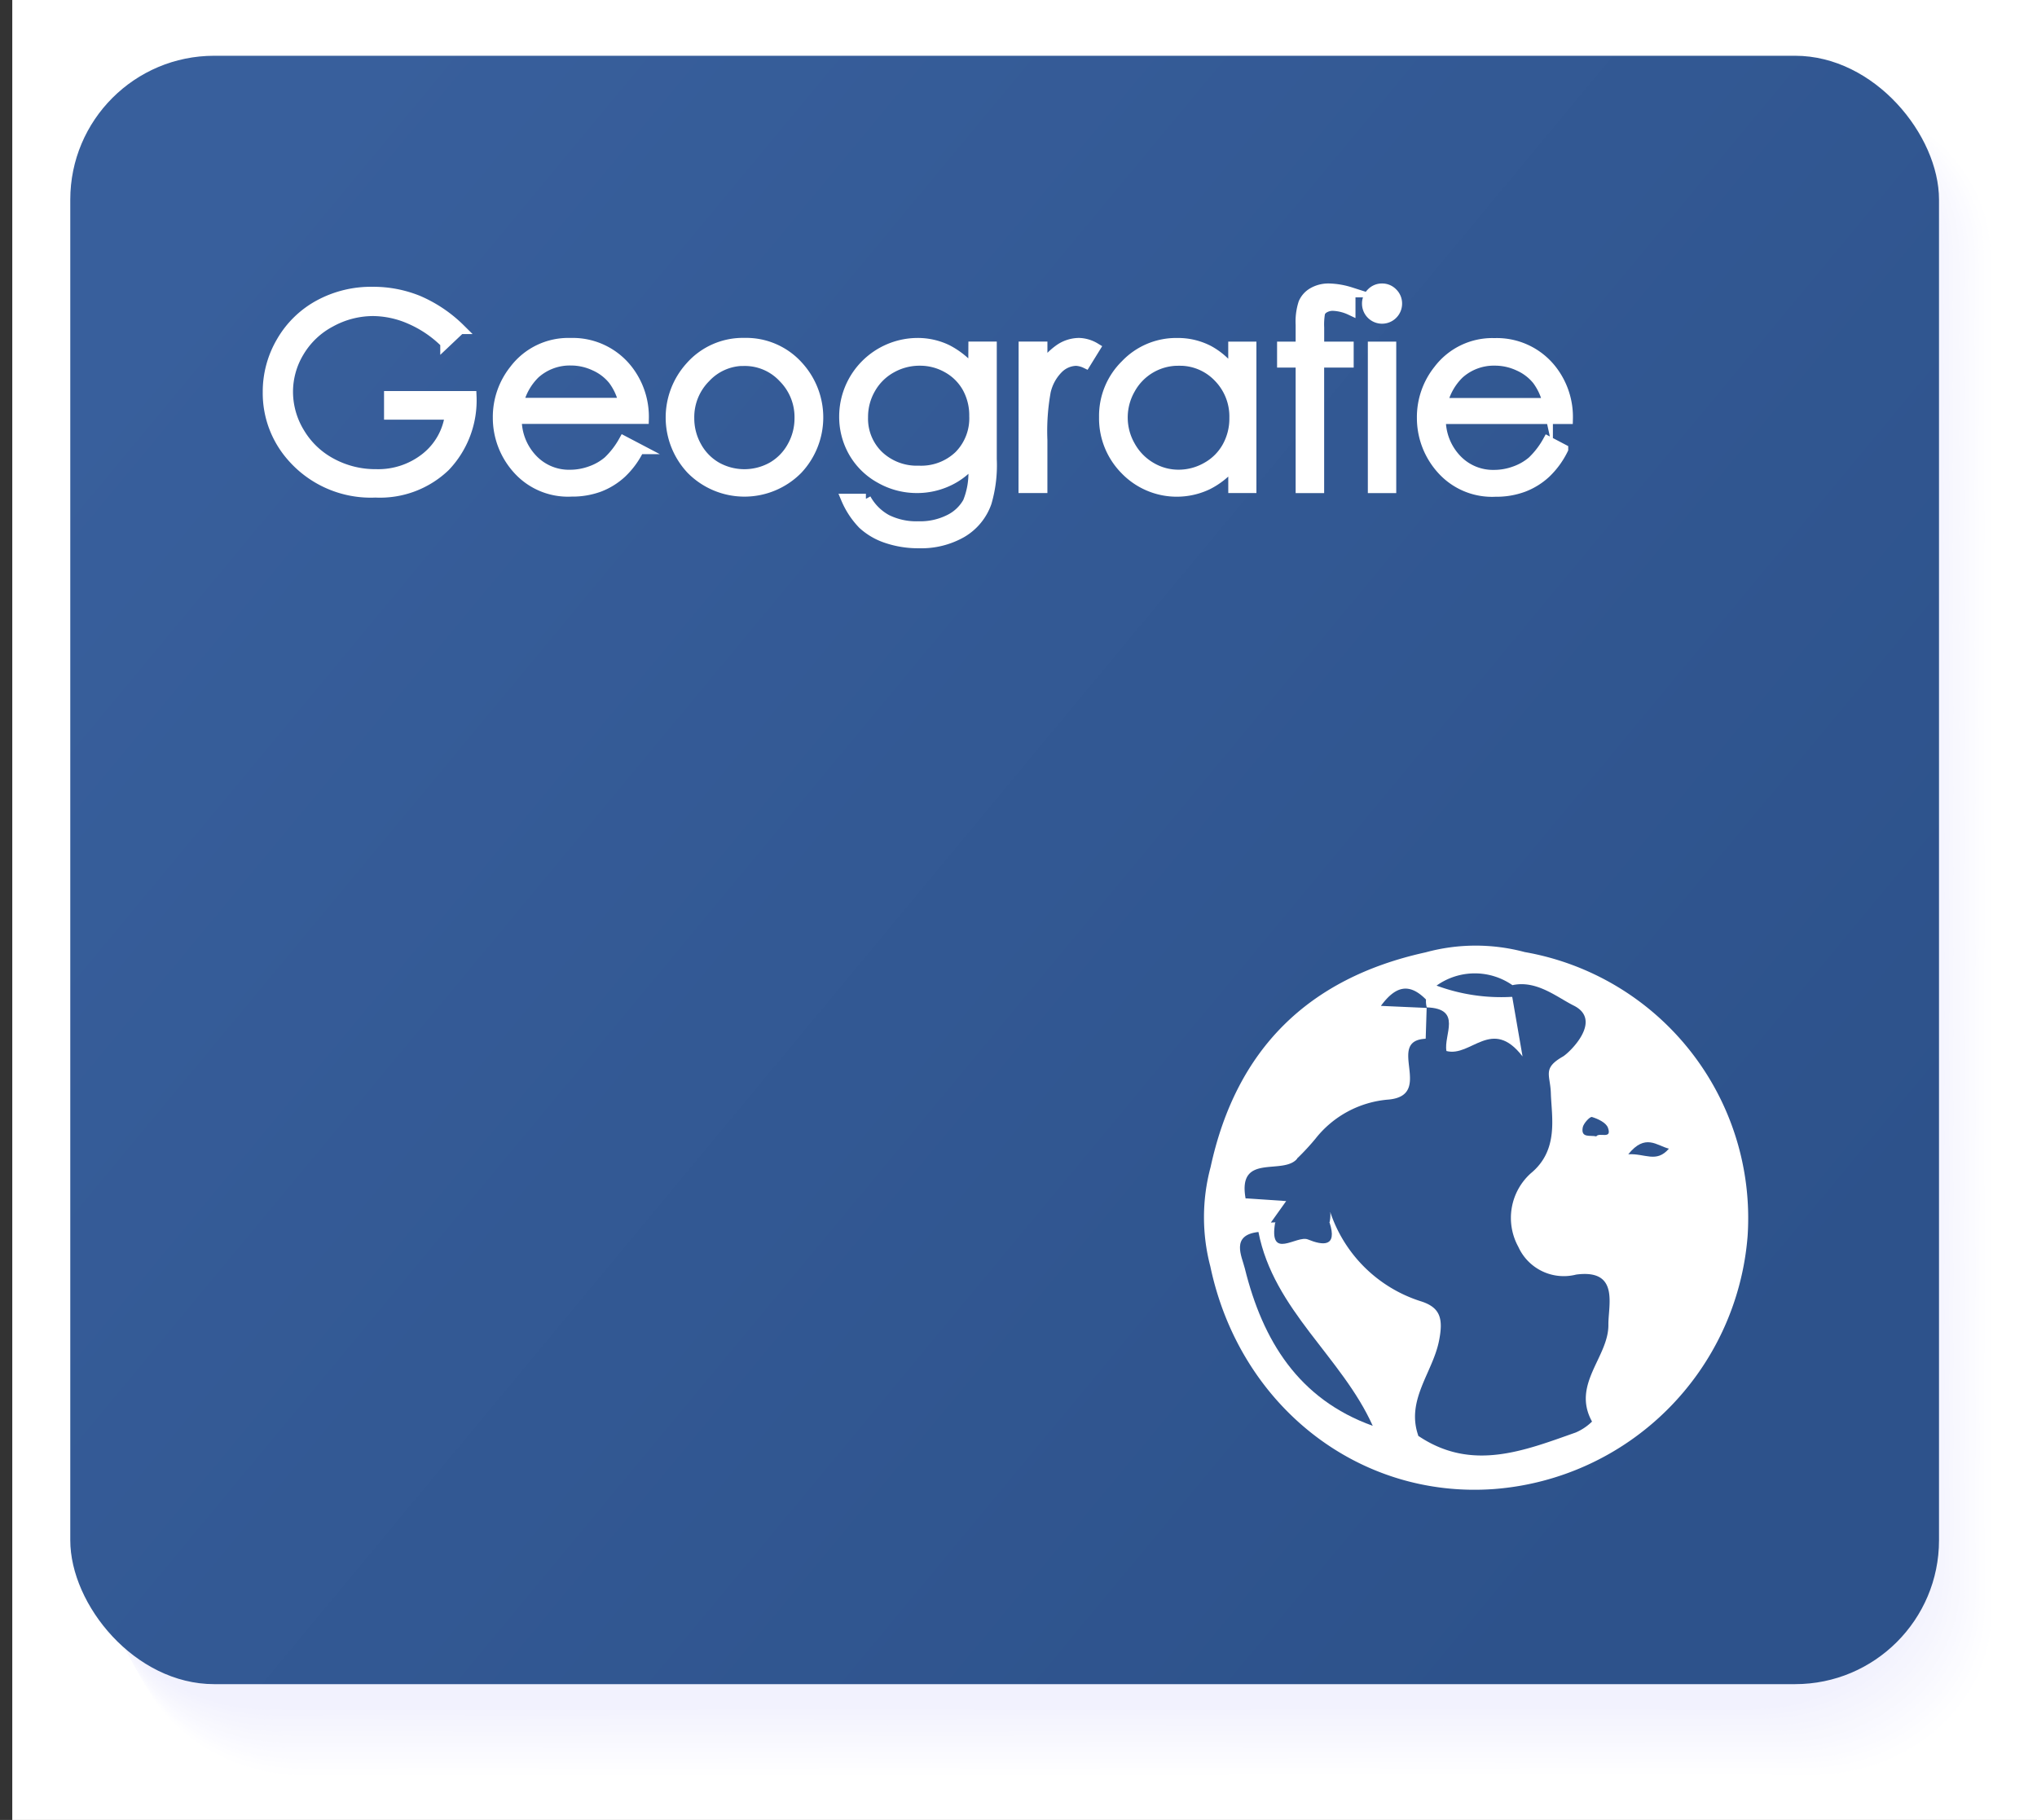 <?xml version="1.0" encoding="UTF-8" standalone="no"?>
<svg
   xmlns:dc="http://purl.org/dc/elements/1.1/"
   xmlns:cc="http://creativecommons.org/ns#"
   xmlns:rdf="http://www.w3.org/1999/02/22-rdf-syntax-ns#"
   xmlns:svg="http://www.w3.org/2000/svg"
   xmlns="http://www.w3.org/2000/svg"
   xmlns:xlink="http://www.w3.org/1999/xlink"
   xmlns:sodipodi="http://sodipodi.sourceforge.net/DTD/sodipodi-0.dtd"
   xmlns:inkscape="http://www.inkscape.org/namespaces/inkscape"
   viewBox="0 0 99.6 89"
   version="1.1"
   id="svg1361"
   sodipodi:docname="B5_geo_hover.svg"
   inkscape:version="0.92.4 (5da689c313, 2019-01-14)">
  <rect x="0" y="0" width="99.6" height="89" fill="#333333" stroke="none"/>
  <sodipodi:namedview
     pagecolor="#ffffff"
     bordercolor="#666666"
     borderopacity="1"
     objecttolerance="10"
     gridtolerance="10"
     guidetolerance="10"
     inkscape:pageopacity="0"
     inkscape:pageshadow="2"
     inkscape:window-width="1920"
     inkscape:window-height="1018"
     id="namedview1363"
     showgrid="false"
     inkscape:zoom="8"
     inkscape:cx="37.541486"
     inkscape:cy="44.5"
     inkscape:window-x="1912"
     inkscape:window-y="-8"
     inkscape:window-maximized="1"
     inkscape:current-layer="g1755" />
  <defs
     id="defs1103">
    <clipPath
       id="clip-path"
       transform="translate(0.05)">
      <rect
         x="3.193"
         y="3.073"
         width="92.076"
         height="79.376"
         rx="7.091"
         fill="none"
         id="rect1091" />
    </clipPath>
    <clipPath
       id="clip-path-2"
       transform="translate(0.05)">
      <rect
         x="0.307"
         y="0.186"
         width="97.848"
         height="85.146"
         fill="none"
         id="rect1094" />
    </clipPath>
    <clipPath
       id="clip-path-4"
       transform="translate(0.05)">
      <rect
         x="2.893"
         y="3.07"
         width="92.076"
         height="79.376"
         rx="7.091"
         fill="none"
         id="rect1097" />
    </clipPath>
    <clipPath
       id="clip-path-5"
       transform="translate(0.05)">
      <rect
         x="0.007"
         y="0.183"
         width="97.848"
         height="85.146"
         fill="none"
         id="rect1100" />
    </clipPath>
    <linearGradient
       gradientTransform="matrix(0.801,0,0,0.809,0.261,-0.464)"
       inkscape:collect="always"
       xlink:href="#linearGradient1175"
       id="linearGradient1177"
       x1="103.591"
       y1="88.714"
       x2="13.732"
       y2="13.404"
       gradientUnits="userSpaceOnUse" />
    <clipPath
       id="clip-path-9"
       transform="translate(0.33)">
      <rect
         style="fill:none"
         x="3.193"
         y="3.073"
         width="92.076"
         height="79.376"
         rx="7.091"
         id="rect11685" />
    </clipPath>
    <clipPath
       id="clip-path-2-6"
       transform="translate(0.33)">
      <rect
         style="fill:none"
         x="0.307"
         y="0.186"
         width="97.848"
         height="85.146"
         id="rect11688" />
    </clipPath>
    <clipPath
       id="clipPath2315"
       transform="translate(0.33)">
      <rect
         style="fill:none"
         x="0.307"
         y="0.186"
         width="97.848"
         height="85.146"
         id="rect2313" />
    </clipPath>
    <clipPath
       id="clip-path-4-5"
       transform="translate(0.33)">
      <rect
         style="fill:none"
         x="2.893"
         y="3.07"
         width="92.076"
         height="79.376"
         rx="7.091"
         id="rect11691" />
    </clipPath>
    <clipPath
       id="clip-path-5-5"
       transform="translate(0.33)">
      <rect
         style="fill:none"
         x="0.007"
         y="0.183"
         width="97.848"
         height="85.146"
         id="rect11694" />
    </clipPath>
    <clipPath
       id="clipPath2323"
       transform="translate(0.33)">
      <rect
         style="fill:none"
         x="0.007"
         y="0.183"
         width="97.848"
         height="85.146"
         id="rect2321" />
    </clipPath>
    <linearGradient
       inkscape:collect="always"
       id="linearGradient1175">
      <stop
         style="stop-color:#2d528b;stop-opacity:1"
         offset="0"
         id="stop1171-0" />
      <stop
         style="stop-color:#385f9c;stop-opacity:1"
         offset="1"
         id="stop1173-3" />
    </linearGradient>
  </defs>
  <title
     id="title1105">C1_faq</title>
  <rect
     x="0.6"
     width="99"
     height="89"
     id="rect1107"
     y="0"
     style="isolation:isolate;fill:#ffffff" />
  <g
     id="g1213"
     style="opacity:0.3;isolation:isolate;mix-blend-mode:multiply"
     transform="matrix(0.984,0,0,0.982,1.545,1.552)">
    <path
       style="fill:#ffffff"
       inkscape:connector-curvature="0"
       id="path1109"
       transform="translate(0.05)"
       d="m 97.444,78.891 c 0,4.44 -3.984,8.044 -8.9,8.046 l -74.888,0.029 c -4.917,0 -8.9,-3.6 -8.9,-8.039 L 4.729,11.248 c 0,-4.444 3.98,-8.047 8.9,-8.048 L 88.517,3.17 c 4.913,0 8.9,3.6 8.9,8.042 z" />
    <path
       style="fill:#fefeff"
       inkscape:connector-curvature="0"
       id="path1111"
       transform="translate(0.05)"
       d="m 97.379,78.829 c 0,4.437 -3.982,8.038 -8.894,8.04 L 13.621,86.9 c -4.916,0 -8.9,-3.6 -8.9,-8.033 L 4.694,11.241 c 0,-4.438 3.94,-8.036 8.859,-8.045 l 74.9,-0.026 c 4.912,0 8.9,3.6 8.9,8.035 z" />
    <path
       style="fill:#fdfdff"
       inkscape:connector-curvature="0"
       id="path1113"
       transform="translate(0.05)"
       d="m 97.315,78.768 c 0,4.433 -3.981,8.031 -8.891,8.033 l -74.841,0.03 c -4.914,0 -8.9,-3.594 -8.9,-8.027 L 4.659,11.235 c 0,-4.432 3.9,-8.027 8.821,-8.042 L 88.391,3.17 c 4.91,0 8.9,3.592 8.9,8.029 z" />
    <path
       style="fill:#fcfcff"
       inkscape:connector-curvature="0"
       id="path1115"
       transform="translate(0.05)"
       d="m 97.251,78.707 c 0,4.429 -3.98,8.025 -8.889,8.026 l -74.817,0.03 c -4.913,0 -8.893,-3.591 -8.895,-8.02 L 4.623,11.228 c 0,-4.426 3.862,-8.016 8.784,-8.039 L 88.329,3.17 c 4.909,0 8.893,3.589 8.9,8.022 z" />
    <path
       style="fill:#fcfcff"
       inkscape:connector-curvature="0"
       id="path1117"
       transform="translate(0.05)"
       d="m 97.186,78.645 c 0,4.426 -3.979,8.019 -8.886,8.021 L 13.507,86.7 C 8.596,86.7 4.616,83.112 4.615,78.686 L 4.588,11.222 C 4.6,6.8 8.411,3.215 13.334,3.186 L 88.267,3.171 c 4.908,0 8.891,3.586 8.893,8.015 z" />
    <path
       style="fill:#fbfbff"
       inkscape:connector-curvature="0"
       id="path1119"
       transform="translate(0.05)"
       d="m 97.122,78.584 c 0,4.422 -3.978,8.012 -8.883,8.014 L 13.468,86.627 C 8.56,86.627 4.581,83.042 4.579,78.62 L 4.553,11.22 c 0.009,-4.415 3.783,-8 8.708,-8.033 L 88.206,3.176 c 4.906,0 8.888,3.583 8.889,8.008 z" />
    <path
       style="fill:#fafaff"
       inkscape:connector-curvature="0"
       id="path1121"
       transform="translate(0.05)"
       d="m 97.057,78.522 c 0,4.419 -3.976,8.006 -8.88,8.008 L 13.43,86.559 c -4.907,0 -8.884,-3.582 -8.886,-8 L 4.518,11.209 c 0.01,-4.41 3.744,-7.987 8.67,-8.03 L 88.144,3.171 c 4.9,0 8.885,3.58 8.887,8 z" />
    <path
       style="fill:#f9f9ff"
       inkscape:connector-curvature="0"
       id="path1123"
       transform="translate(0.05)"
       d="m 96.993,78.461 c 0,4.415 -3.975,8 -8.878,8 L 13.392,86.49 c -4.9,0 -8.881,-3.579 -8.883,-7.994 L 4.482,11.2 c 0.013,-4.4 3.7,-7.976 8.633,-8.027 h 74.968 c 4.9,0 8.882,3.577 8.883,8 z" />
    <path
       style="fill:#f8f8ff"
       inkscape:connector-curvature="0"
       id="path1125"
       transform="translate(0.05)"
       d="m 96.929,78.4 c 0,4.412 -3.974,7.993 -8.875,8 l -74.7,0.029 c -4.9,0 -8.879,-3.576 -8.88,-7.988 L 4.447,11.2 C 4.462,6.8 8.113,3.233 13.042,3.176 h 74.979 c 4.9,0 8.879,3.574 8.881,7.989 z" />
    <path
       style="fill:#f7f7fe"
       inkscape:connector-curvature="0"
       id="path1127"
       transform="translate(0.05)"
       d="m 96.864,78.338 c 0,4.408 -3.972,7.986 -8.872,7.988 l -74.676,0.029 c -4.9,0 -8.876,-3.573 -8.878,-7.981 L 4.412,11.189 C 4.429,6.8 8.038,3.232 12.969,3.168 h 74.99 c 4.9,0 8.877,3.571 8.879,7.982 z" />
    <path
       style="fill:#f7f7fe"
       inkscape:connector-curvature="0"
       id="path1129"
       transform="translate(0.05)"
       d="m 96.8,78.276 c 0,4.405 -3.971,7.98 -8.87,7.982 l -74.652,0.029 c -4.9,0 -8.873,-3.57 -8.875,-7.975 L 4.377,11.183 C 4.4,6.8 7.964,3.236 12.9,3.165 l 75,0.006 c 4.9,0 8.874,3.568 8.875,7.976 z" />
    <path
       style="fill:#f6f6fe"
       inkscape:connector-curvature="0"
       id="path1131"
       transform="translate(0.05)"
       d="m 96.735,78.215 c 0,4.4 -3.969,7.973 -8.866,7.975 L 13.24,86.219 c -4.9,0 -8.87,-3.567 -8.872,-7.968 L 4.342,11.176 C 4.363,6.796 7.889,3.239 12.823,3.161 l 75.013,0.01 c 4.9,0 8.871,3.565 8.873,7.969 z" />
    <path
       style="fill:#f5f5fe"
       inkscape:connector-curvature="0"
       id="path1133"
       transform="translate(0.05)"
       d="m 96.671,78.153 c 0,4.4 -3.969,7.967 -8.864,7.969 l -74.6,0.029 c -4.9,0 -8.868,-3.564 -8.869,-7.962 L 4.306,11.17 C 4.33,6.8 7.815,3.243 12.75,3.158 l 75.024,0.013 c 4.9,0 8.869,3.562 8.87,7.963 z" />
    <path
       style="fill:#f4f4fe"
       inkscape:connector-curvature="0"
       id="path1135"
       transform="translate(0.05)"
       d="m 96.606,78.092 c 0,4.394 -3.967,7.96 -8.861,7.962 l -74.581,0.029 c -4.9,0 -8.865,-3.561 -8.867,-7.955 L 4.271,11.163 C 4.3,6.794 7.74,3.246 12.677,3.154 l 75.036,0.017 c 4.894,0 8.865,3.56 8.867,7.957 z" />
    <path
       style="fill:#f3f3fe"
       inkscape:connector-curvature="0"
       id="path1137"
       transform="translate(0.05)"
       d="m 96.542,78.031 c 0,4.39 -3.966,7.953 -8.858,7.955 l -74.558,0.029 c -4.895,0 -8.862,-3.558 -8.864,-7.949 L 4.236,11.157 C 4.263,6.793 7.666,3.25 12.6,3.151 l 75.047,0.02 c 4.893,0 8.863,3.557 8.865,7.95 z" />
    <path
       style="fill:#f2f2fe"
       inkscape:connector-curvature="0"
       id="path1139"
       transform="translate(0.05)"
       d="m 96.478,77.969 c 0,4.387 -3.965,7.948 -8.856,7.949 l -74.535,0.029 c -4.892,0 -8.858,-3.555 -8.86,-7.942 L 4.2,11.15 c 0.029,-4.358 3.39,-7.9 8.33,-8 l 75.058,0.024 c 4.891,0 8.861,3.554 8.862,7.944 z" />
    <path
       style="fill:#f2f2fe"
       inkscape:connector-curvature="0"
       id="path1141"
       transform="translate(0.05)"
       d="m 96.413,77.908 c 0,4.383 -3.963,7.941 -8.853,7.942 l -74.511,0.029 c -4.89,0 -8.856,-3.552 -8.857,-7.936 l -0.027,-66.8 c 0.032,-4.352 3.352,-7.887 8.293,-8 l 75.07,0.027 c 4.889,0 8.857,3.551 8.859,7.937 z" />
    <path
       style="fill:#f1f1fe"
       inkscape:connector-curvature="0"
       id="path1143"
       transform="translate(0.05)"
       d="m 96.349,77.846 c 0,4.38 -3.962,7.935 -8.85,7.937 l -74.488,0.029 c -4.889,0 -8.853,-3.55 -8.855,-7.93 L 4.13,11.137 c 0.034,-4.346 3.312,-7.877 8.254,-8 l 75.082,0.031 c 4.888,0 8.855,3.548 8.857,7.931 z" />
    <path
       style="fill:#f0f0fe"
       inkscape:connector-curvature="0"
       id="path1145"
       transform="translate(0.05)"
       d="m 96.284,77.785 c 0,4.376 -3.96,7.928 -8.847,7.93 l -74.464,0.029 c -4.887,0 -8.85,-3.547 -8.852,-7.923 L 4.1,11.131 C 4.136,6.79 7.373,3.263 12.316,3.137 L 87.41,3.171 c 4.886,0 8.851,3.545 8.853,7.924 z" />
    <path
       style="fill:#efeffe"
       inkscape:connector-curvature="0"
       id="path1147"
       transform="translate(0.05)"
       d="m 96.22,77.723 c 0,4.373 -3.959,7.922 -8.845,7.924 l -74.44,0.029 c -4.886,0 -8.847,-3.544 -8.849,-7.917 L 4.06,11.124 C 4.1,6.789 7.293,3.267 12.238,3.133 l 75.105,0.038 c 4.885,0 8.849,3.542 8.851,7.918 z" />
    <path
       style="fill:#eeeefe"
       inkscape:connector-curvature="0"
       id="path1149"
       transform="translate(0.05)"
       d="m 96.156,77.662 c 0,4.369 -3.959,7.915 -8.842,7.917 L 12.9,85.608 c -4.884,0 -8.845,-3.541 -8.846,-7.91 L 4.028,11.118 a 7.945,7.945 0 0 1 8.14,-7.988 l 75.116,0.041 c 4.884,0 8.847,3.539 8.848,7.911 z" />
    <path
       style="fill:#ededfe"
       inkscape:connector-curvature="0"
       id="path1151"
       transform="translate(0.05)"
       d="m 96.091,77.6 c 0,4.366 -3.957,7.909 -8.839,7.911 L 12.859,85.54 c -4.883,0 -8.842,-3.538 -8.844,-7.9 L 3.989,11.111 a 7.919,7.919 0 0 1 8.1,-7.985 l 75.128,0.045 c 4.882,0 8.843,3.536 8.845,7.905 z" />
    <path
       style="fill:#ececfe"
       inkscape:connector-curvature="0"
       id="path1153"
       transform="translate(0.05)"
       d="m 96.027,77.539 c 0,4.362 -3.956,7.9 -8.837,7.9 l -74.369,0.029 c -4.881,0 -8.839,-3.535 -8.841,-7.9 L 3.954,11.098 a 7.891,7.891 0 0 1 8.065,-7.982 l 75.139,0.048 c 4.881,0 8.841,3.534 8.843,7.9 z" />
    <path
       style="fill:#ececfe"
       inkscape:connector-curvature="0"
       id="path1155"
       transform="translate(0.05)"
       d="m 95.962,77.478 c 0,4.358 -3.954,7.9 -8.833,7.9 L 12.783,85.4 c -4.88,0 -8.836,-3.532 -8.838,-7.891 L 3.919,11.1 a 7.864,7.864 0 0 1 8.027,-7.979 l 75.15,0.052 c 4.88,0 8.838,3.531 8.84,7.892 z" />
    <path
       style="fill:#ebebfe"
       inkscape:connector-curvature="0"
       id="path1157"
       transform="translate(0.05)"
       d="m 95.9,77.416 c 0,4.355 -3.953,7.889 -8.831,7.891 l -74.322,0.029 c -4.878,0 -8.834,-3.529 -8.835,-7.884 L 3.886,11.092 a 7.837,7.837 0 0 1 7.989,-7.976 l 75.162,0.055 c 4.877,0 8.835,3.528 8.837,7.885 z" />
    <path
       style="fill:#eaeafe"
       inkscape:connector-curvature="0"
       id="path1159"
       transform="translate(0.05)"
       d="m 95.834,77.355 c 0,4.351 -3.952,7.882 -8.829,7.884 l -74.3,0.029 c -4.876,0 -8.83,-3.526 -8.831,-7.878 L 3.848,11.085 A 7.812,7.812 0 0 1 11.8,3.112 l 75.173,0.059 c 4.876,0 8.833,3.525 8.834,7.879 z" />
    <path
       style="fill:#e9e9fd"
       inkscape:connector-curvature="0"
       id="path1161"
       transform="translate(0.05)"
       d="m 95.769,77.293 c 0,4.348 -3.95,7.876 -8.825,7.878 L 12.668,85.2 C 7.794,85.2 3.841,81.677 3.839,77.329 L 3.813,11.079 a 7.784,7.784 0 0 1 7.914,-7.97 l 75.184,0.062 c 4.875,0 8.83,3.522 8.832,7.872 z" />
    <path
       style="fill:#e8e8fd"
       inkscape:connector-curvature="0"
       id="path1163"
       transform="translate(0.05)"
       d="m 95.705,77.232 c 0,4.344 -3.95,7.869 -8.823,7.871 L 12.63,85.132 c -4.872,0 -8.824,-3.52 -8.826,-7.865 L 3.778,11.072 a 7.758,7.758 0 0 1 7.876,-7.967 l 75.2,0.066 c 4.873,0 8.827,3.519 8.829,7.866 z" />
    <path
       style="fill:#e7e7fd"
       inkscape:connector-curvature="0"
       id="path1165"
       transform="translate(0.05)"
       d="m 95.64,77.17 c 0,4.341 -3.948,7.864 -8.82,7.865 l -74.228,0.029 c -4.871,0 -8.822,-3.517 -8.823,-7.858 L 3.743,11.066 A 7.73,7.73 0 0 1 11.581,3.1 l 75.207,0.069 c 4.872,0 8.824,3.516 8.826,7.859 z" />
    <path
       style="fill:#e7e7fd"
       inkscape:connector-curvature="0"
       id="path1167"
       transform="translate(0.05)"
       d="m 95.576,77.109 c 0,4.337 -3.947,7.857 -8.817,7.859 L 12.554,85 C 7.685,85 3.735,81.486 3.734,77.148 L 3.707,11.059 a 7.7,7.7 0 0 1 7.8,-7.961 l 75.219,0.073 c 4.87,0 8.821,3.513 8.823,7.853 z" />
    <path
       style="fill:#e6e6fd"
       inkscape:connector-curvature="0"
       id="path1169"
       transform="translate(0.05)"
       d="m 95.511,77.047 c 0,4.334 -3.945,7.851 -8.814,7.853 L 12.516,84.928 C 7.648,84.928 3.7,81.417 3.698,77.083 L 3.672,11.053 A 7.678,7.678 0 0 1 11.435,3.1 l 75.23,0.076 c 4.869,0 8.819,3.51 8.82,7.846 z" />
    <path
       style="fill:#e5e5fd"
       inkscape:connector-curvature="0"
       id="path1171"
       transform="translate(0.05)"
       d="m 95.447,76.986 c 0,4.331 -3.944,7.844 -8.812,7.846 L 12.478,84.86 c -4.866,0 -8.813,-3.508 -8.815,-7.838 L 3.637,11.046 a 7.652,7.652 0 0 1 7.725,-7.955 l 75.241,0.08 c 4.868,0 8.816,3.508 8.818,7.84 z" />
    <path
       style="fill:#e4e4fd"
       inkscape:connector-curvature="0"
       id="path1173"
       transform="translate(0.05)"
       d="m 95.383,76.924 c 0,4.328 -3.943,7.838 -8.809,7.84 L 12.44,84.793 c -4.865,0 -8.811,-3.506 -8.812,-7.833 L 3.6,11.04 C 3.665,6.779 6.323,3.312 11.287,3.088 L 86.54,3.171 c 4.866,0 8.813,3.505 8.815,7.833 z" />
    <path
       style="fill:#e3e3fd"
       inkscape:connector-curvature="0"
       id="path1175"
       transform="translate(0.05)"
       d="m 95.318,76.863 c 0,4.324 -3.941,7.831 -8.806,7.833 l -74.11,0.029 c -4.863,0 -8.808,-3.5 -8.809,-7.826 L 3.567,11.033 C 3.634,6.778 6.251,3.315 11.216,3.084 L 86.48,3.171 c 4.865,0 8.811,3.5 8.812,7.827 z" />
    <path
       style="fill:#e2e2fd"
       inkscape:connector-curvature="0"
       id="path1177"
       transform="translate(0.05)"
       d="m 95.254,76.8 c 0,4.32 -3.94,7.824 -8.8,7.826 l -74.086,0.029 c -4.862,0 -8.8,-3.5 -8.807,-7.82 L 3.535,11.025 C 3.605,6.775 6.18,3.317 11.147,3.079 l 75.275,0.09 c 4.863,0 8.808,3.5 8.81,7.82 z" />
    <path
       style="fill:#e1e1fd"
       inkscape:connector-curvature="0"
       id="path1179"
       transform="translate(0.05)"
       d="m 95.189,76.74 c 0,4.317 -3.939,7.818 -8.8,7.82 l -74.063,0.029 c -4.86,0 -8.8,-3.5 -8.8,-7.813 L 3.5,11.02 C 3.571,6.777 6.106,3.32 11.074,3.077 l 75.287,0.094 c 4.861,0 8.805,3.5 8.806,7.814 z" />
    <path
       style="fill:#e1e1fd"
       inkscape:connector-curvature="0"
       id="path1181"
       transform="translate(0.05)"
       d="m 95.125,76.679 c 0,4.313 -3.938,7.811 -8.8,7.813 l -74.04,0.029 c -4.858,0 -8.8,-3.494 -8.8,-7.807 L 3.459,11.014 C 3.534,6.776 6.027,3.325 11,3.074 l 75.3,0.1 c 4.86,0 8.8,3.493 8.8,7.807 z" />
    <path
       style="fill:#e0e0fd"
       inkscape:connector-curvature="0"
       id="path1183"
       transform="translate(0.05)"
       d="m 95.061,76.617 c 0,4.31 -3.937,7.8 -8.8,7.807 l -74.017,0.029 c -4.856,0 -8.8,-3.491 -8.8,-7.8 L 3.426,11.007 C 3.501,6.775 5.953,3.329 10.926,3.07 l 75.309,0.1 c 4.859,0 8.8,3.49 8.8,7.8 z" />
    <path
       style="fill:#dfdffd"
       inkscape:connector-curvature="0"
       id="path1185"
       transform="translate(0.05)"
       d="m 95,76.556 c 0,4.306 -3.935,7.8 -8.792,7.8 l -73.993,0.029 c -4.854,0 -8.793,-3.488 -8.795,-7.794 L 3.39,11 C 3.468,6.773 5.878,3.331 10.851,3.066 l 75.321,0.1 c 4.857,0 8.8,3.487 8.8,7.794 z" />
    <path
       style="fill:#dedefd"
       inkscape:connector-curvature="0"
       id="path1187"
       transform="translate(0.05)"
       d="m 94.932,76.494 c 0,4.3 -3.934,7.792 -8.79,7.794 l -73.969,0.029 c -4.853,0 -8.79,-3.485 -8.792,-7.787 L 3.355,10.994 C 3.435,6.773 5.804,3.336 10.778,3.063 L 86.11,3.171 c 4.856,0 8.794,3.484 8.8,7.788 z" />
    <path
       style="fill:#ddddfd"
       inkscape:connector-curvature="0"
       id="path1189"
       transform="translate(0.05)"
       d="m 94.867,76.433 c 0,4.3 -3.932,7.786 -8.786,7.787 l -73.946,0.029 c -4.851,0 -8.787,-3.482 -8.789,-7.781 L 3.32,10.988 C 3.4,6.773 5.729,3.339 10.705,3.06 l 75.344,0.111 c 4.854,0 8.791,3.481 8.792,7.781 z" />
    <path
       style="fill:#dcdcfd"
       inkscape:connector-curvature="0"
       id="path1191"
       transform="translate(0.05)"
       d="m 94.8,76.371 c 0,4.3 -3.931,7.78 -8.784,7.781 L 12.1,84.181 c -4.85,0 -8.785,-3.479 -8.786,-7.774 L 3.285,10.981 C 3.369,6.772 5.655,3.343 10.632,3.056 l 75.355,0.115 c 4.853,0 8.788,3.479 8.79,7.775 z" />
    <path
       style="fill:#dcdcfd"
       inkscape:connector-curvature="0"
       id="path1193"
       transform="translate(0.05)"
       d="m 94.739,76.31 c 0,4.292 -3.93,7.773 -8.782,7.775 l -73.9,0.028 c -4.848,0 -8.782,-3.476 -8.784,-7.768 L 3.247,10.975 c 0.086,-4.2 2.331,-7.629 7.31,-7.922 l 75.366,0.118 c 4.852,0 8.786,3.476 8.788,7.768 z" />
    <path
       style="fill:#dbdbfc"
       inkscape:connector-curvature="0"
       id="path1195"
       transform="translate(0.05)"
       d="m 94.674,76.248 c 0,4.289 -3.929,7.767 -8.778,7.769 l -73.875,0.028 c -4.847,0 -8.779,-3.473 -8.781,-7.761 L 3.214,10.968 C 3.3,6.77 5.506,3.35 10.486,3.049 l 75.378,0.122 c 4.849,0 8.783,3.473 8.784,7.762 z" />
    <path
       style="fill:#dadafc"
       inkscape:connector-curvature="0"
       id="path1197"
       transform="translate(0.05)"
       d="m 94.61,76.187 c 0,4.285 -3.928,7.76 -8.776,7.762 l -73.851,0.028 c -4.845,0 -8.776,-3.47 -8.778,-7.755 L 3.179,10.962 C 3.269,6.77 5.431,3.353 10.413,3.046 L 85.8,3.171 c 4.848,0 8.78,3.47 8.782,7.755 z" />
    <path
       style="fill:#d9d9fc"
       inkscape:connector-curvature="0"
       id="path1199"
       transform="translate(0.05)"
       d="m 94.545,76.126 c 0,4.281 -3.926,7.753 -8.773,7.755 l -73.827,0.028 c -4.844,0 -8.774,-3.467 -8.775,-7.748 L 3.144,10.955 c 0.092,-4.186 2.213,-7.6 7.2,-7.913 l 75.4,0.129 c 4.847,0 8.778,3.467 8.78,7.749 z" />
    <path
       style="fill:#d8d8fc"
       inkscape:connector-curvature="0"
       id="path1201"
       transform="translate(0.05)"
       d="m 94.481,76.064 c 0,4.278 -3.925,7.747 -8.77,7.749 l -73.8,0.028 C 7.07,83.841 3.141,80.377 3.139,76.1 L 3.109,10.949 C 3.2,6.768 5.282,3.36 10.267,3.039 l 75.412,0.132 c 4.845,0 8.774,3.464 8.776,7.742 z" />
    <path
       style="fill:#d7d7fc"
       inkscape:connector-curvature="0"
       id="path1203"
       transform="translate(0.05)"
       d="m 94.416,76 c 0,4.274 -3.923,7.74 -8.767,7.742 l -73.781,0.029 c -4.84,0 -8.767,-3.462 -8.769,-7.736 L 3.073,10.935 C 3.173,6.76 5.208,3.356 10.194,3.028 l 75.423,0.136 c 4.844,0 8.772,3.461 8.774,7.736 z" />
    <path
       style="fill:#d7d7fc"
       inkscape:connector-curvature="0"
       id="path1205"
       transform="translate(0.05)"
       d="m 94.352,75.941 c 0,4.271 -3.922,7.734 -8.765,7.736 L 11.83,83.706 c -4.838,0 -8.764,-3.459 -8.766,-7.729 L 3.038,10.936 c 0.1,-4.17 2.1,-7.569 7.083,-7.9 l 75.434,0.139 c 4.843,0 8.77,3.458 8.771,7.729 z" />
    <path
       style="fill:#d6d6fc"
       inkscape:connector-curvature="0"
       id="path1207"
       transform="translate(0.05)"
       d="m 94.288,75.88 c 0,4.267 -3.921,7.727 -8.762,7.729 l -73.734,0.029 c -4.836,0 -8.762,-3.456 -8.763,-7.723 L 3,10.929 C 3.1,6.766 5.056,3.37 10.045,3.029 l 75.446,0.143 c 4.841,0 8.766,3.455 8.768,7.723 z" />
    <path
       style="fill:#d5d5fc"
       inkscape:connector-curvature="0"
       id="path1209"
       transform="translate(0.05)"
       d="m 94.223,75.818 c 0,4.264 -3.92,7.721 -8.759,7.723 l -73.71,0.029 c -4.835,0 -8.759,-3.453 -8.761,-7.716 L 2.968,10.923 c 0.1,-4.158 2.016,-7.549 7.007,-7.9 l 75.457,0.146 c 4.84,0 8.764,3.453 8.766,7.716 z" />
    <path
       style="opacity:0.3;fill:#d4d4fc"
       inkscape:connector-curvature="0"
       id="path1211"
       transform="translate(0.05)"
       d="m 94.159,75.757 c 0,4.26 -3.919,7.714 -8.757,7.716 L 11.716,83.5 C 6.883,83.5 2.96,80.05 2.958,75.79 L 2.932,10.916 C 3.037,6.764 4.91,3.377 9.9,3.021 l 75.47,0.15 c 4.838,0 8.76,3.45 8.762,7.71 z" />
  </g>
  <rect
     x="3.436"
     y="2.727"
     width="91.373"
     height="79.632"
     rx="7.036"
     id="rect9337"
     style="opacity:1;isolation:isolate;fill:url(#linearGradient1177);fill-opacity:1.0;stroke-width:0.805" />
  <g
     transform="translate(-1.157,-1.873)"
     style="isolation:isolate"
     id="g1725">
    <path
       d="m 23.55,17.84 -0.724,0.685 a 5.569,5.569 0 0 0 -1.711,-1.166 4.6,4.6 0 0 0 -1.812,-0.4 4.315,4.315 0 0 0 -2.091,0.54 3.907,3.907 0 0 0 -1.54,1.463 3.776,3.776 0 0 0 -0.546,1.95 3.855,3.855 0 0 0 0.565,2 4,4 0 0 0 1.561,1.492 4.5,4.5 0 0 0 2.183,0.542 3.737,3.737 0 0 0 2.438,-0.811 3.2,3.2 0 0 0 1.181,-2.108 h -2.977 v -0.9 H 24.1 a 4.685,4.685 0 0 1 -1.287,3.436 4.6,4.6 0 0 1 -3.405,1.272 5.118,5.118 0 0 1 -4.1,-1.764 4.693,4.693 0 0 1 -1.162,-3.143 4.819,4.819 0 0 1 0.667,-2.469 4.734,4.734 0 0 1 1.829,-1.786 5.319,5.319 0 0 1 2.628,-0.645 5.817,5.817 0 0 1 2.234,0.43 6.646,6.646 0 0 1 2.046,1.382 z"
       transform="translate(0.108,0.12)"
       stroke-miterlimit="10"
       id="path1707"
       inkscape:connector-curvature="0"
       style="fill:#ffffff;stroke:#ffffff;stroke-width:0.5;stroke-miterlimit:10" />
    <path
       d="m 31.547,23.319 0.749,0.393 a 4.075,4.075 0 0 1 -0.852,1.168 3.383,3.383 0 0 1 -1.086,0.677 3.8,3.8 0 0 1 -1.366,0.231 3.3,3.3 0 0 1 -2.643,-1.108 3.741,3.741 0 0 1 -0.953,-2.5 3.688,3.688 0 0 1 0.808,-2.343 3.3,3.3 0 0 1 2.738,-1.307 3.407,3.407 0 0 1 2.821,1.34 3.739,3.739 0 0 1 0.762,2.362 H 26.31 a 2.811,2.811 0 0 0 0.769,1.972 2.451,2.451 0 0 0 1.837,0.771 2.957,2.957 0 0 0 1.026,-0.184 2.683,2.683 0 0 0 0.848,-0.487 4.134,4.134 0 0 0 0.757,-0.985 z m 0,-1.86 a 2.929,2.929 0 0 0 -0.518,-1.136 2.431,2.431 0 0 0 -0.9,-0.685 2.742,2.742 0 0 0 -1.175,-0.261 2.544,2.544 0 0 0 -1.749,0.652 2.97,2.97 0 0 0 -0.807,1.429 z"
       transform="translate(0.108,0.12)"
       stroke-miterlimit="10"
       id="path1709"
       inkscape:connector-curvature="0"
       style="fill:#ffffff;stroke:#ffffff;stroke-width:0.5;stroke-miterlimit:10" />
    <path
       d="m 37.451,18.527 a 3.418,3.418 0 0 1 2.649,1.157 3.707,3.707 0 0 1 -0.056,5.024 3.653,3.653 0 0 1 -5.189,0 3.7,3.7 0 0 1 -0.053,-5.018 3.419,3.419 0 0 1 2.649,-1.163 z m 0,0.869 a 2.565,2.565 0 0 0 -1.905,0.82 2.736,2.736 0 0 0 -0.8,1.98 2.812,2.812 0 0 0 0.362,1.4 2.584,2.584 0 0 0 0.981,1 2.792,2.792 0 0 0 2.714,0 2.588,2.588 0 0 0 0.981,-1 2.813,2.813 0 0 0 0.363,-1.4 2.734,2.734 0 0 0 -0.8,-1.981 2.566,2.566 0 0 0 -1.899,-0.815 z"
       transform="translate(0.108,0.12)"
       stroke-miterlimit="10"
       id="path1711"
       inkscape:connector-curvature="0"
       style="fill:#ffffff;stroke:#ffffff;stroke-width:0.5;stroke-miterlimit:10" />
    <path
       d="m 48.648,18.707 h 0.889 v 5.5 a 6.472,6.472 0 0 1 -0.254,2.126 2.76,2.76 0 0 1 -1.214,1.467 3.98,3.98 0 0 1 -2.075,0.514 4.791,4.791 0 0 1 -1.6,-0.252 3.211,3.211 0 0 1 -1.152,-0.674 4.049,4.049 0 0 1 -0.819,-1.24 h 0.965 a 2.553,2.553 0 0 0 1.017,1.016 3.269,3.269 0 0 0 1.544,0.331 3.187,3.187 0 0 0 1.535,-0.338 2.082,2.082 0 0 0 0.893,-0.85 3.784,3.784 0 0 0 0.267,-1.656 V 24.3 a 3.346,3.346 0 0 1 -1.226,0.974 3.569,3.569 0 0 1 -1.538,0.34 3.608,3.608 0 0 1 -1.792,-0.473 3.37,3.37 0 0 1 -1.3,-1.274 3.477,3.477 0 0 1 -0.457,-1.758 3.594,3.594 0 0 1 3.572,-3.579 3.3,3.3 0 0 1 1.445,0.321 3.983,3.983 0 0 1 1.293,1.056 z m -2.621,0.68 a 2.8,2.8 0 0 0 -1.4,0.363 2.636,2.636 0 0 0 -1.016,1.01 2.751,2.751 0 0 0 -0.368,1.393 2.514,2.514 0 0 0 0.757,1.879 2.718,2.718 0 0 0 1.974,0.743 2.682,2.682 0 0 0 1.971,-0.736 2.6,2.6 0 0 0 0.746,-1.935 2.807,2.807 0 0 0 -0.342,-1.394 2.509,2.509 0 0 0 -0.971,-0.968 2.7,2.7 0 0 0 -1.351,-0.355 z"
       transform="translate(0.108,0.12)"
       stroke-miterlimit="10"
       id="path1713"
       inkscape:connector-curvature="0"
       style="fill:#ffffff;stroke:#ffffff;stroke-width:0.5;stroke-miterlimit:10" />
    <path
       d="m 51.105,18.707 h 0.908 v 1.01 a 3.174,3.174 0 0 1 0.857,-0.893 1.693,1.693 0 0 1 0.939,-0.295 1.614,1.614 0 0 1 0.787,0.235 l -0.463,0.75 a 1.227,1.227 0 0 0 -0.47,-0.121 1.287,1.287 0 0 0 -0.857,0.365 2.308,2.308 0 0 0 -0.629,1.133 10.86,10.86 0 0 0 -0.165,2.386 v 2.336 H 51.1 Z"
       transform="translate(0.108,0.12)"
       stroke-miterlimit="10"
       id="path1715"
       inkscape:connector-curvature="0"
       style="fill:#ffffff;stroke:#ffffff;stroke-width:0.5;stroke-miterlimit:10" />
    <path
       d="m 62.232,18.709 v 6.906 h -0.876 v -1.187 a 3.8,3.8 0 0 1 -1.256,1.022 3.5,3.5 0 0 1 -4.025,-0.721 3.566,3.566 0 0 1 -1.037,-2.587 3.494,3.494 0 0 1 1.048,-2.551 3.409,3.409 0 0 1 2.52,-1.06 3.26,3.26 0 0 1 1.539,0.362 3.507,3.507 0 0 1 1.209,1.086 v -1.27 z m -3.551,0.68 a 2.677,2.677 0 0 0 -2.369,1.386 2.8,2.8 0 0 0 0,2.79 2.726,2.726 0 0 0 1.008,1.035 2.629,2.629 0 0 0 1.354,0.372 2.766,2.766 0 0 0 1.382,-0.369 2.569,2.569 0 0 0 1,-1 2.837,2.837 0 0 0 0.353,-1.414 2.747,2.747 0 0 0 -0.79,-2 2.608,2.608 0 0 0 -1.938,-0.8 z"
       transform="translate(0.108,0.12)"
       stroke-miterlimit="10"
       id="path1717"
       inkscape:connector-curvature="0"
       style="fill:#ffffff;stroke:#ffffff;stroke-width:0.5;stroke-miterlimit:10" />
    <path
       d="m 67.076,16.044 v 0.869 a 2.209,2.209 0 0 0 -0.838,-0.209 0.812,0.812 0 0 0 -0.431,0.105 0.465,0.465 0 0 0 -0.217,0.241 3.326,3.326 0 0 0 -0.044,0.726 v 0.934 h 1.442 v 0.768 h -1.444 v 6.138 H 64.65 V 19.478 H 63.742 V 18.71 h 0.908 v -1.079 a 2.924,2.924 0 0 1 0.137,-1.06 1.081,1.081 0 0 1 0.463,-0.511 1.524,1.524 0 0 1 0.79,-0.194 3.776,3.776 0 0 1 1.036,0.178 z"
       transform="translate(0.108,0.12)"
       stroke-miterlimit="10"
       id="path1719"
       inkscape:connector-curvature="0"
       style="fill:#ffffff;stroke:#ffffff;stroke-width:0.5;stroke-miterlimit:10" />
    <path
       d="m 68.622,15.866 a 0.7,0.7 0 0 1 0.518,0.216 0.712,0.712 0 0 1 0.215,0.521 0.73,0.73 0 0 1 -1.46,0 0.712,0.712 0 0 1 0.215,-0.521 0.7,0.7 0 0 1 0.512,-0.216 z M 68.18,18.71 h 0.889 v 6.906 H 68.18 Z"
       transform="translate(0.108,0.12)"
       stroke-miterlimit="10"
       id="path1721"
       inkscape:connector-curvature="0"
       style="fill:#ffffff;stroke:#ffffff;stroke-width:0.5;stroke-miterlimit:10" />
    <path
       d="m 76.729,23.327 0.749,0.393 a 4.073,4.073 0 0 1 -0.851,1.168 3.354,3.354 0 0 1 -1.087,0.675 3.772,3.772 0 0 1 -1.365,0.232 3.3,3.3 0 0 1 -2.643,-1.107 3.736,3.736 0 0 1 -0.953,-2.5 3.691,3.691 0 0 1 0.807,-2.343 3.3,3.3 0 0 1 2.739,-1.308 3.4,3.4 0 0 1 2.821,1.341 3.738,3.738 0 0 1 0.761,2.361 h -6.214 a 2.814,2.814 0 0 0 0.769,1.973 2.452,2.452 0 0 0 1.837,0.77 2.952,2.952 0 0 0 1.025,-0.184 2.7,2.7 0 0 0 0.849,-0.487 4.147,4.147 0 0 0 0.756,-0.984 z m 0,-1.86 a 2.97,2.97 0 0 0 -0.518,-1.137 2.429,2.429 0 0 0 -0.9,-0.685 2.748,2.748 0 0 0 -1.175,-0.261 2.538,2.538 0 0 0 -1.749,0.653 2.957,2.957 0 0 0 -0.807,1.429 z"
       transform="translate(0.108,0.12)"
       stroke-miterlimit="10"
       id="path1723"
       inkscape:connector-curvature="0"
       style="fill:#ffffff;stroke:#ffffff;stroke-width:0.5;stroke-miterlimit:10" />
  </g>
  <g
     transform="translate(-1.157,-1.873)"
     style="isolation:isolate"
     id="g1755">
    <path
       d="m 60.229,63.684 a 9.463,9.463 0 0 1 0.013,-4.858 c 1.247,-5.758 4.77,-9.238 10.51,-10.5 A 9.28,9.28 0 0 1 75.599,48.311 13.208,13.208 0 0 1 86.5,62.187 13.465,13.465 0 0 1 74.115,74.57 C 67.475,75.06 61.662,70.5 60.229,63.684 Z"
       transform="translate(0.108,0.12)"
       id="path1727"
       inkscape:connector-curvature="0"
       style="fill:#ffffff" />
    <path
       d="m 75,49.93 c 1.179,-0.257 2.166,0.583 3,1 1.446,0.727 -0.232,2.319 -0.533,2.491 -1.011,0.579 -0.617,0.888 -0.589,1.786 0.037,1.178 0.4,2.786 -0.976,3.92 a 2.933,2.933 0 0 0 -0.613,3.6 2.438,2.438 0 0 0 2.827,1.356 c 2.127,-0.281 1.566,1.493 1.576,2.453 0.016,1.58 -1.809,2.91 -0.8,4.735 A 2.6,2.6 0 0 1 78.1,71.804 c -2.548,0.9 -5.1,1.928 -7.71,0.161 -1.223,-1.068 -0.559,-2.233 -0.09,-3.312 0.631,-1.451 0.4,-2.449 -1.093,-3.181 a 8.13,8.13 0 0 1 -3.6,-3.963 c -0.425,-0.456 -1.1,-0.627 -1.391,-1.239 a 2.545,2.545 0 0 1 0.293,-1.9 11.669,11.669 0 0 0 0.862,-0.934 5.049,5.049 0 0 1 3.579,-1.912 c 2.258,-0.215 -0.176,-2.876 1.8,-2.973 0.41,-0.29 0.833,-0.069 1.252,-0.044 1.077,-0.42 2.848,0.134 2.7,-1.966 A 1.144,1.144 0 0 1 75,49.93 Z"
       transform="translate(0.108,0.12)"
       id="path1729"
       inkscape:connector-curvature="0"
       style="fill:#2f548e;fill-opacity:1" />
    <path
       d="m 66.094,61.029 a 6.849,6.849 0 0 0 4.4,4.351 c 0.977,0.3 1.137,0.842 0.915,1.949 -0.31,1.551 -1.627,2.9 -1.009,4.637 l -2.226,-0.488 c -2.345,-2.459 -4.835,-4.82 -5.63,-8.327 -0.088,-0.39 -0.451,-0.786 0.041,-1.153 A 1.271,1.271 0 0 0 62.94,61.76 c -0.1,-0.266 0,-0.41 0.269,-0.45 a 1.978,1.978 0 0 1 0.647,0.156 1.492,1.492 0 0 0 1.717,-0.119 1.821,1.821 0 0 1 0.521,-0.318 z"
       transform="translate(0.108,0.12)"
       id="path1731"
       inkscape:connector-curvature="0"
       style="fill:#ffffff" />
    <path
       d="m 62.581,62 c 0.744,3.819 4.078,6.113 5.589,9.48 -3.632,-1.307 -5.383,-4.172 -6.255,-7.7 -0.146,-0.59 -0.706,-1.63 0.666,-1.78 z"
       transform="translate(0.108,0.12)"
       id="path1733"
       inkscape:connector-curvature="0"
       style="fill:#2f548e;fill-opacity:1" />
    <path
       d="m 74.99,50.5 0.505,2.916 c -1.5,-1.953 -2.511,0.046 -3.721,-0.265 -0.416,-0.67 -0.3,-1.579 -0.967,-2.138 l 0.011,0.027 c -0.161,-0.075 -0.222,-0.16 -0.181,-0.257 0.041,-0.097 0.088,-0.153 0.137,-0.153 l 0.52,-0.678 c 1.256,0.024 2.565,-0.311 3.696,0.548 z"
       transform="translate(0.108,0.12)"
       id="path1735"
       inkscape:connector-curvature="0"
       style="fill:#ffffff" />
    <path
       d="m 64.514,58.367 0.067,2.026 a 1.042,1.042 0 0 1 -0.557,0.428 2.985,2.985 0 0 1 -2.072,-0.466 c -0.407,-2.287 1.911,-1.063 2.562,-1.988 z"
       transform="translate(0.108,0.12)"
       id="path1737"
       inkscape:connector-curvature="0"
       style="fill:#2f548e;fill-opacity:1" />
    <path
       d="M 74.99,50.5 A 9.107,9.107 0 0 1 71.29,49.952 3.221,3.221 0 0 1 75,49.93 Z"
       transform="translate(0.108,0.12)"
       id="path1739"
       inkscape:connector-curvature="0"
       style="fill:#2f548e;fill-opacity:1" />
    <path
       d="m 70.774,50.633 a 1.16,1.16 0 0 0 0.044,0.41 l -2.249,-0.1 c 0.713,-0.972 1.383,-1.143 2.205,-0.31 z"
       transform="translate(0.108,0.12)"
       id="path1741"
       inkscape:connector-curvature="0"
       style="fill:#2f548e;fill-opacity:1" />
    <path
       d="m 70.807,51.016 c 1.765,0.06 0.817,1.347 0.967,2.138 l -1.015,-0.606 z"
       transform="translate(0.108,0.12)"
       id="path1743"
       inkscape:connector-curvature="0"
       style="fill:#2f548e;fill-opacity:1" />
    <path
       d="m 61.952,60.355 1.985,0.134 c 0.207,0.675 -0.033,1.03 -0.748,1.049 a 0.646,0.646 0 0 1 -0.253,0.222 z"
       transform="translate(0.108,0.12)"
       id="path1745"
       inkscape:connector-curvature="0"
       style="fill:#ffffff" />
    <path
       d="m 79.1,57.325 c -0.293,-0.071 -0.762,0.1 -0.662,-0.44 0.037,-0.2 0.356,-0.538 0.451,-0.508 0.3,0.092 0.69,0.277 0.781,0.524 0.216,0.599 -0.43,0.206 -0.57,0.424 z"
       transform="translate(0.108,0.12)"
       id="path1747"
       inkscape:connector-curvature="0"
       style="fill:#2f548e;fill-opacity:1" />
    <path
       d="m 80.665,58.2 c 0.832,-1.031 1.385,-0.427 1.986,-0.274 -0.616,0.718 -1.17,0.223 -1.986,0.274 z"
       transform="translate(0.108,0.12)"
       id="path1749"
       inkscape:connector-curvature="0"
       style="fill:#2f548e;fill-opacity:1" />
    <path
       d="m 63.189,61.538 q 0.375,-0.525 0.748,-1.049 l 0.643,-0.095 c 0.553,0.1 1.192,-0.012 1.514,0.635 a 1.76,1.76 0 0 1 -0.036,0.5 2.613,2.613 0 0 1 -2.657,0 z"
       transform="translate(0.108,0.12)"
       id="path1751"
       inkscape:connector-curvature="0"
       style="fill:#2f548e;fill-opacity:1" />
    <path
       d="m 63.4,61.531 h 2.657 c 0.4,1.225 -0.332,1.13 -1.057,0.834 -0.55,-0.225 -1.928,1.054 -1.6,-0.834 z"
       transform="translate(0.108,0.12)"
       id="path1753"
       inkscape:connector-curvature="0"
       style="fill:#2f548e;fill-opacity:1" />
  </g>
</svg>
